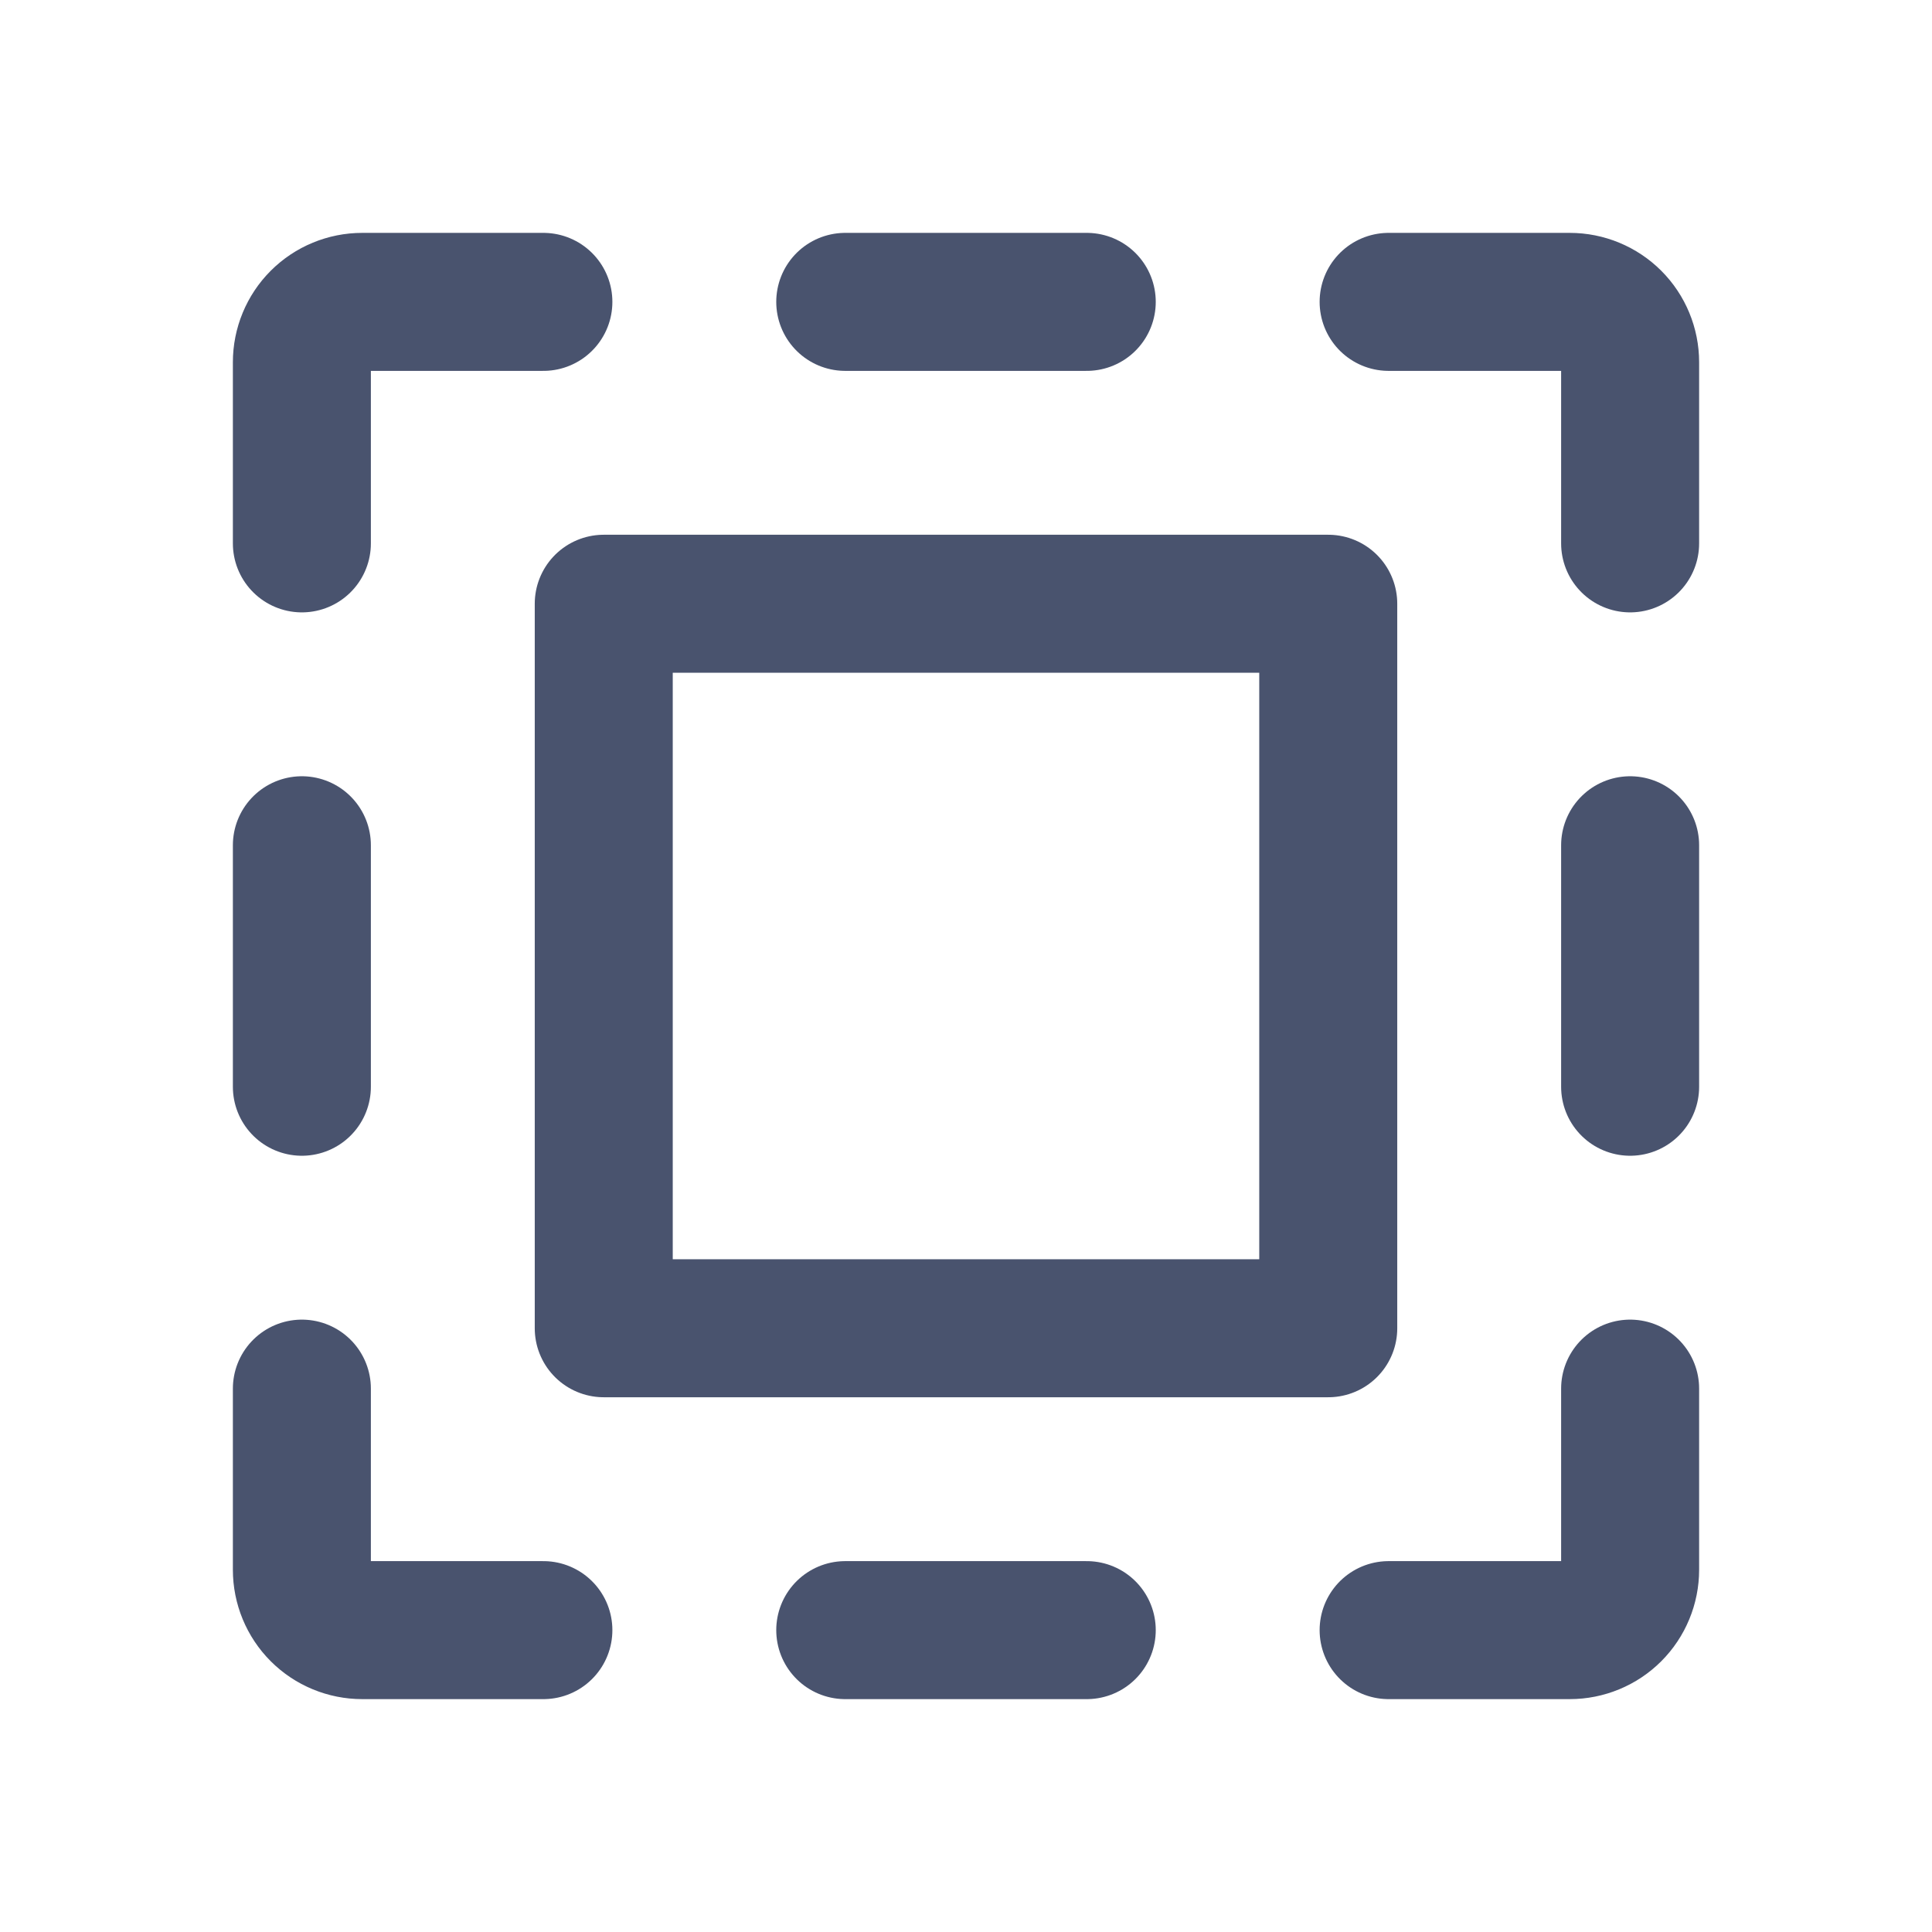 <svg width="28" height="28" viewBox="0 0 28 28" fill="none" xmlns="http://www.w3.org/2000/svg">
<path d="M15.75 4.375H12.25" stroke="#49536E" stroke-width="2" stroke-linecap="round" stroke-linejoin="round"/>
<path d="M12.25 23.625H15.75" stroke="#49536E" stroke-width="2" stroke-linecap="round" stroke-linejoin="round"/>
<path d="M20.125 4.375H22.75C22.982 4.375 23.205 4.467 23.369 4.631C23.533 4.795 23.625 5.018 23.625 5.25V7.875" stroke="#49536E" stroke-width="2" stroke-linecap="round" stroke-linejoin="round"/>
<path d="M23.625 15.75V12.25" stroke="#49536E" stroke-width="2" stroke-linecap="round" stroke-linejoin="round"/>
<path d="M20.125 23.625H22.75C22.982 23.625 23.205 23.533 23.369 23.369C23.533 23.205 23.625 22.982 23.625 22.75V20.125" stroke="#49536E" stroke-width="2" stroke-linecap="round" stroke-linejoin="round"/>
<path d="M4.375 12.25V15.75" stroke="#49536E" stroke-width="2" stroke-linecap="round" stroke-linejoin="round"/>
<path d="M7.875 23.625H5.25C5.018 23.625 4.795 23.533 4.631 23.369C4.467 23.205 4.375 22.982 4.375 22.75V20.125" stroke="#49536E" stroke-width="2" stroke-linecap="round" stroke-linejoin="round"/>
<path d="M7.875 4.375H5.25C5.018 4.375 4.795 4.467 4.631 4.631C4.467 4.795 4.375 5.018 4.375 5.25V7.875" stroke="#49536E" stroke-width="2" stroke-linecap="round" stroke-linejoin="round"/>
<path d="M19.25 8.75H8.75V19.25H19.25V8.75Z" stroke="#49536E" stroke-width="2" stroke-linecap="round" stroke-linejoin="round"/>
</svg>
